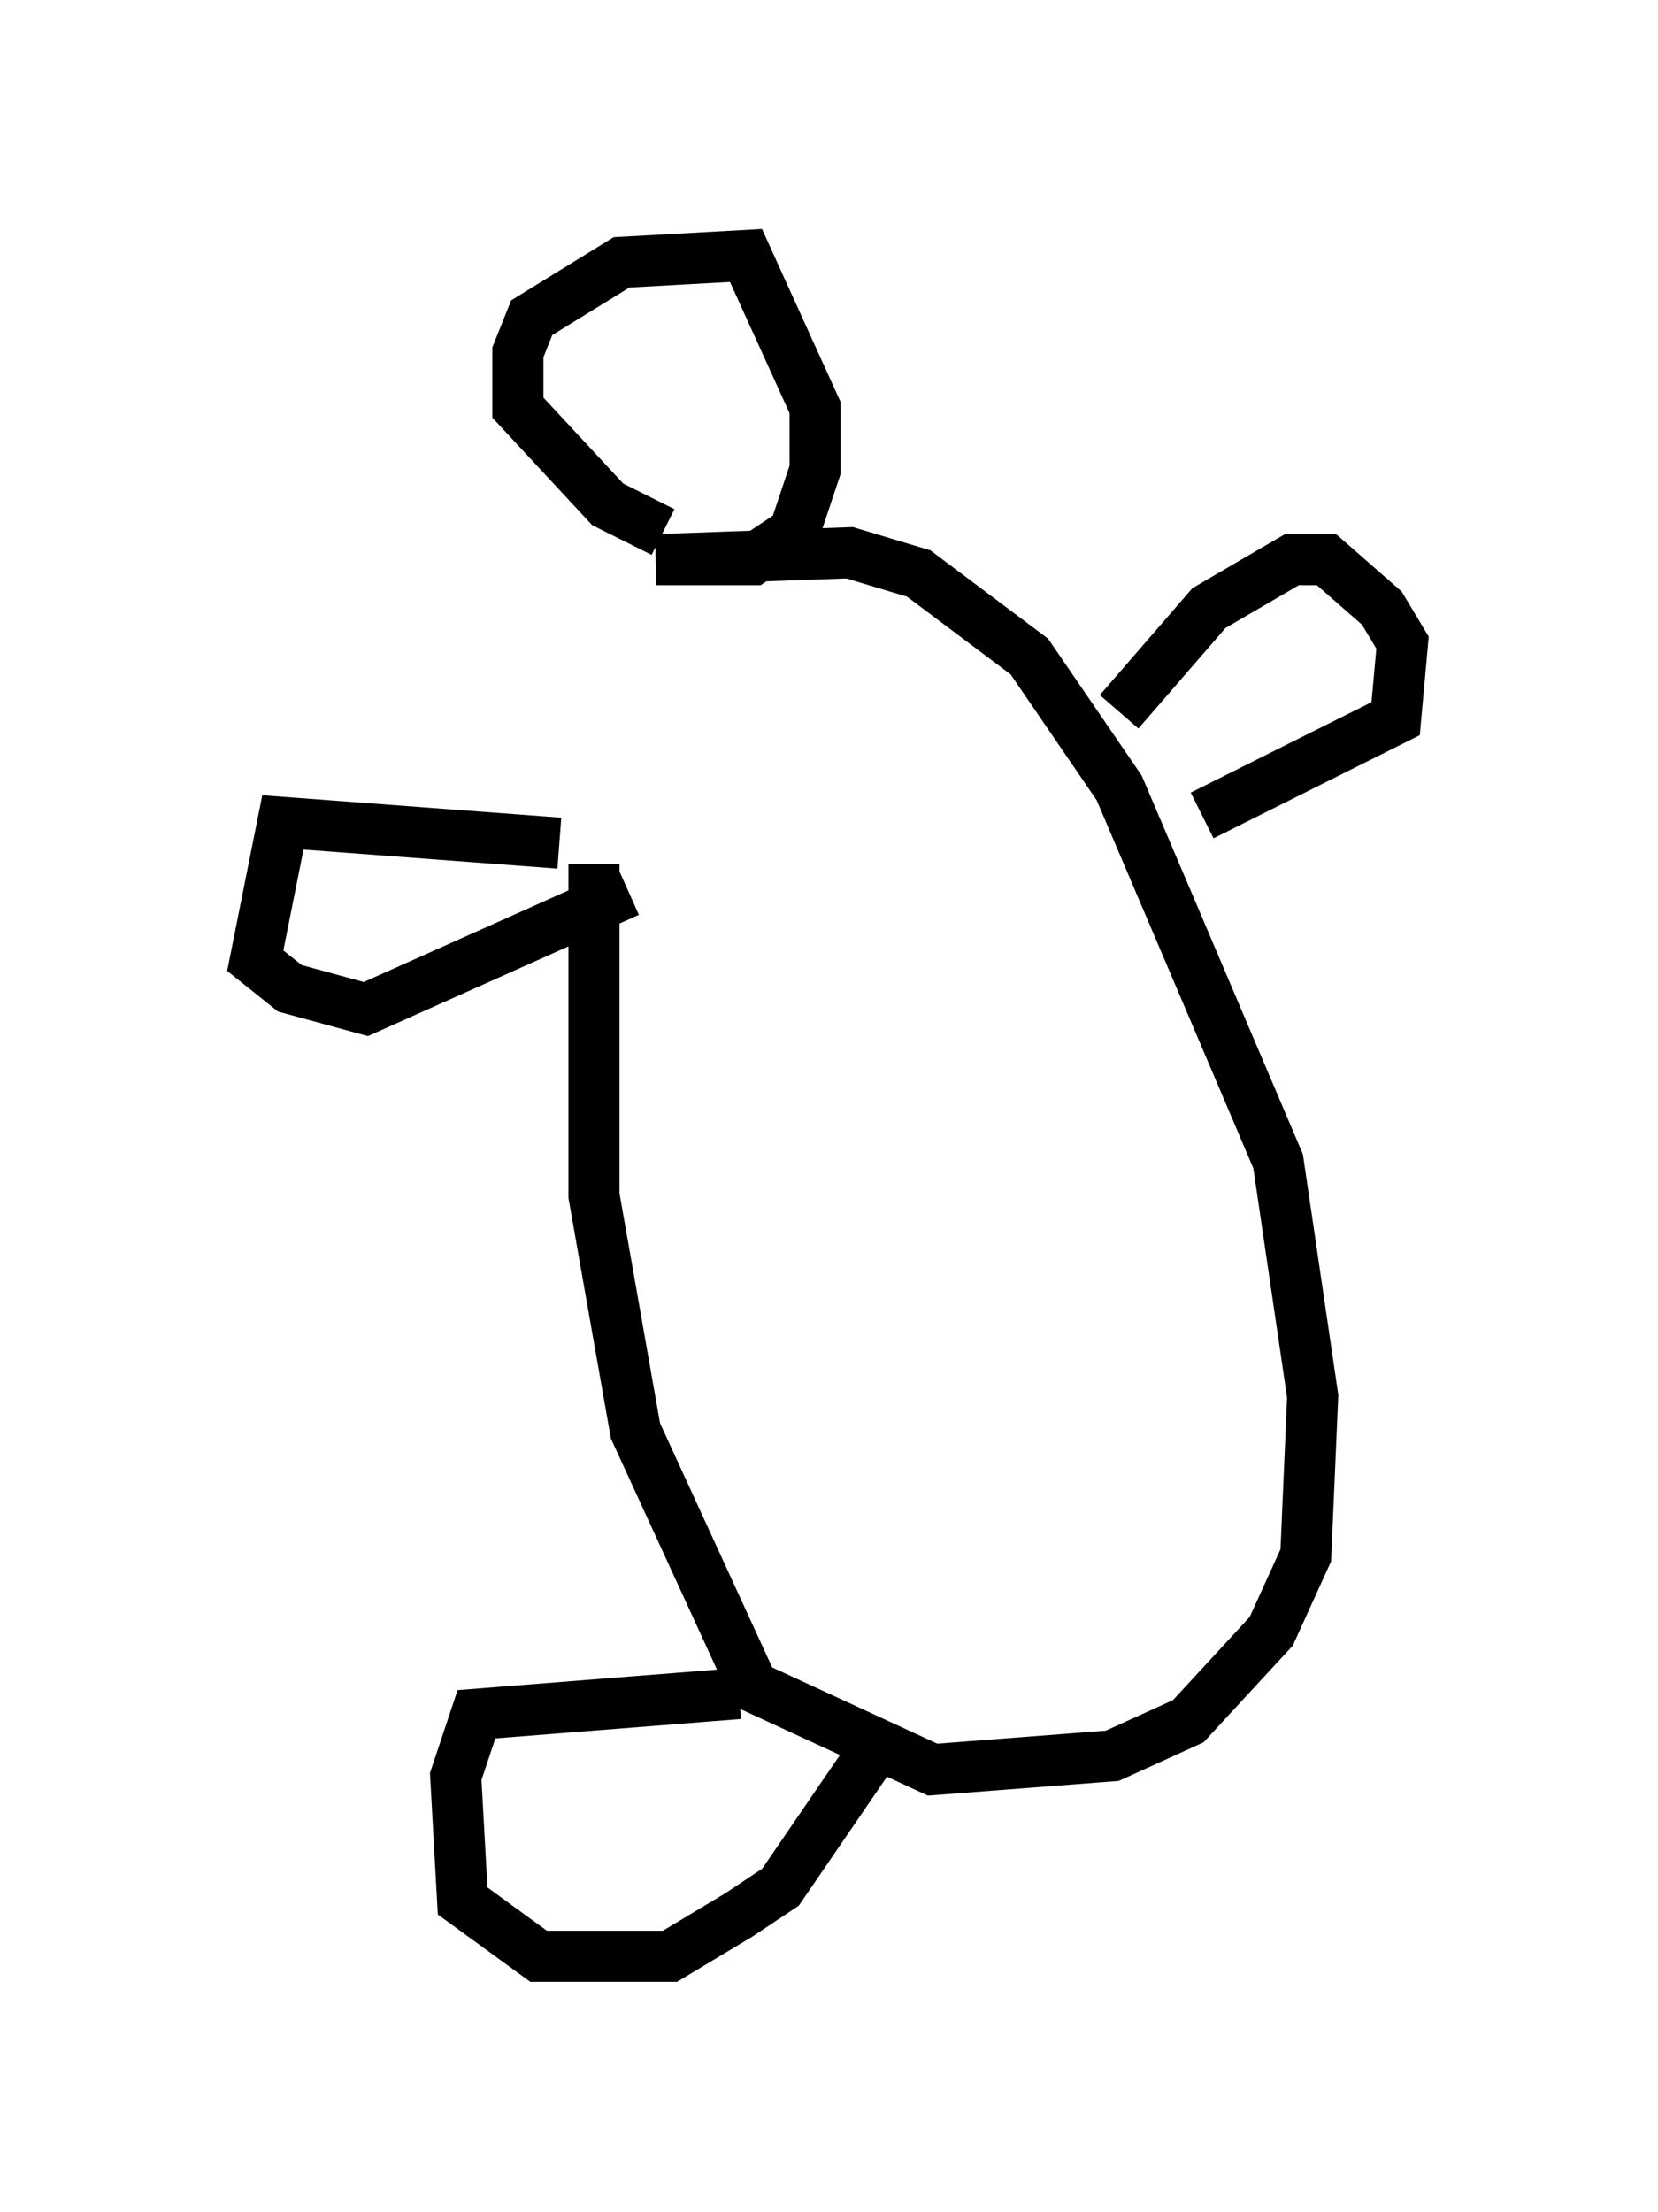 <?xml version="1.0" encoding="utf-8" ?>
<svg baseProfile="full" height="43.288" version="1.1" width="32.463" xmlns="http://www.w3.org/2000/svg" xmlns:ev="http://www.w3.org/2001/xml-events" xmlns:xlink="http://www.w3.org/1999/xlink"><defs /><rect fill="white" height="43.288" width="32.463" x="0" y="0" /><path d="M12.848, 12.172 m-1.218, 4.736 l0.0, 6.495 0.812, 4.601 l2.3, 5.007 3.518, 1.624 l3.518, -0.271 1.488, -0.677 l1.624, -1.759 0.677, -1.488 l0.135, -3.112 -0.677, -4.601 l-3.112, -7.307 -1.759, -2.571 l-2.165, -1.624 -1.353, -0.406 l-3.789, 0.135 1.894, 0.0 l0.812, -0.541 0.406, -1.218 l0.0, -1.218 -1.353, -2.977 l-2.436, 0.135 -1.759, 1.083 l-0.271, 0.677 0.0, 1.083 l1.759, 1.894 1.083, 0.541 m-2.03, 6.089 l-5.413, -0.406 -0.541, 2.706 l0.677, 0.541 1.488, 0.406 l5.142, -2.3 m9.607, -3.518 l1.759, -2.03 1.624, -0.947 l0.677, 0.0 1.083, 0.947 l0.406, 0.677 -0.135, 1.488 l-3.789, 1.894 m-9.066, 17.185 l-5.142, 0.406 -0.406, 1.218 l0.135, 2.436 1.488, 1.083 l2.571, 0.0 1.353, -0.812 l0.812, -0.541 1.759, -2.571 " fill="none" stroke="black" stroke-width="1" /></svg>